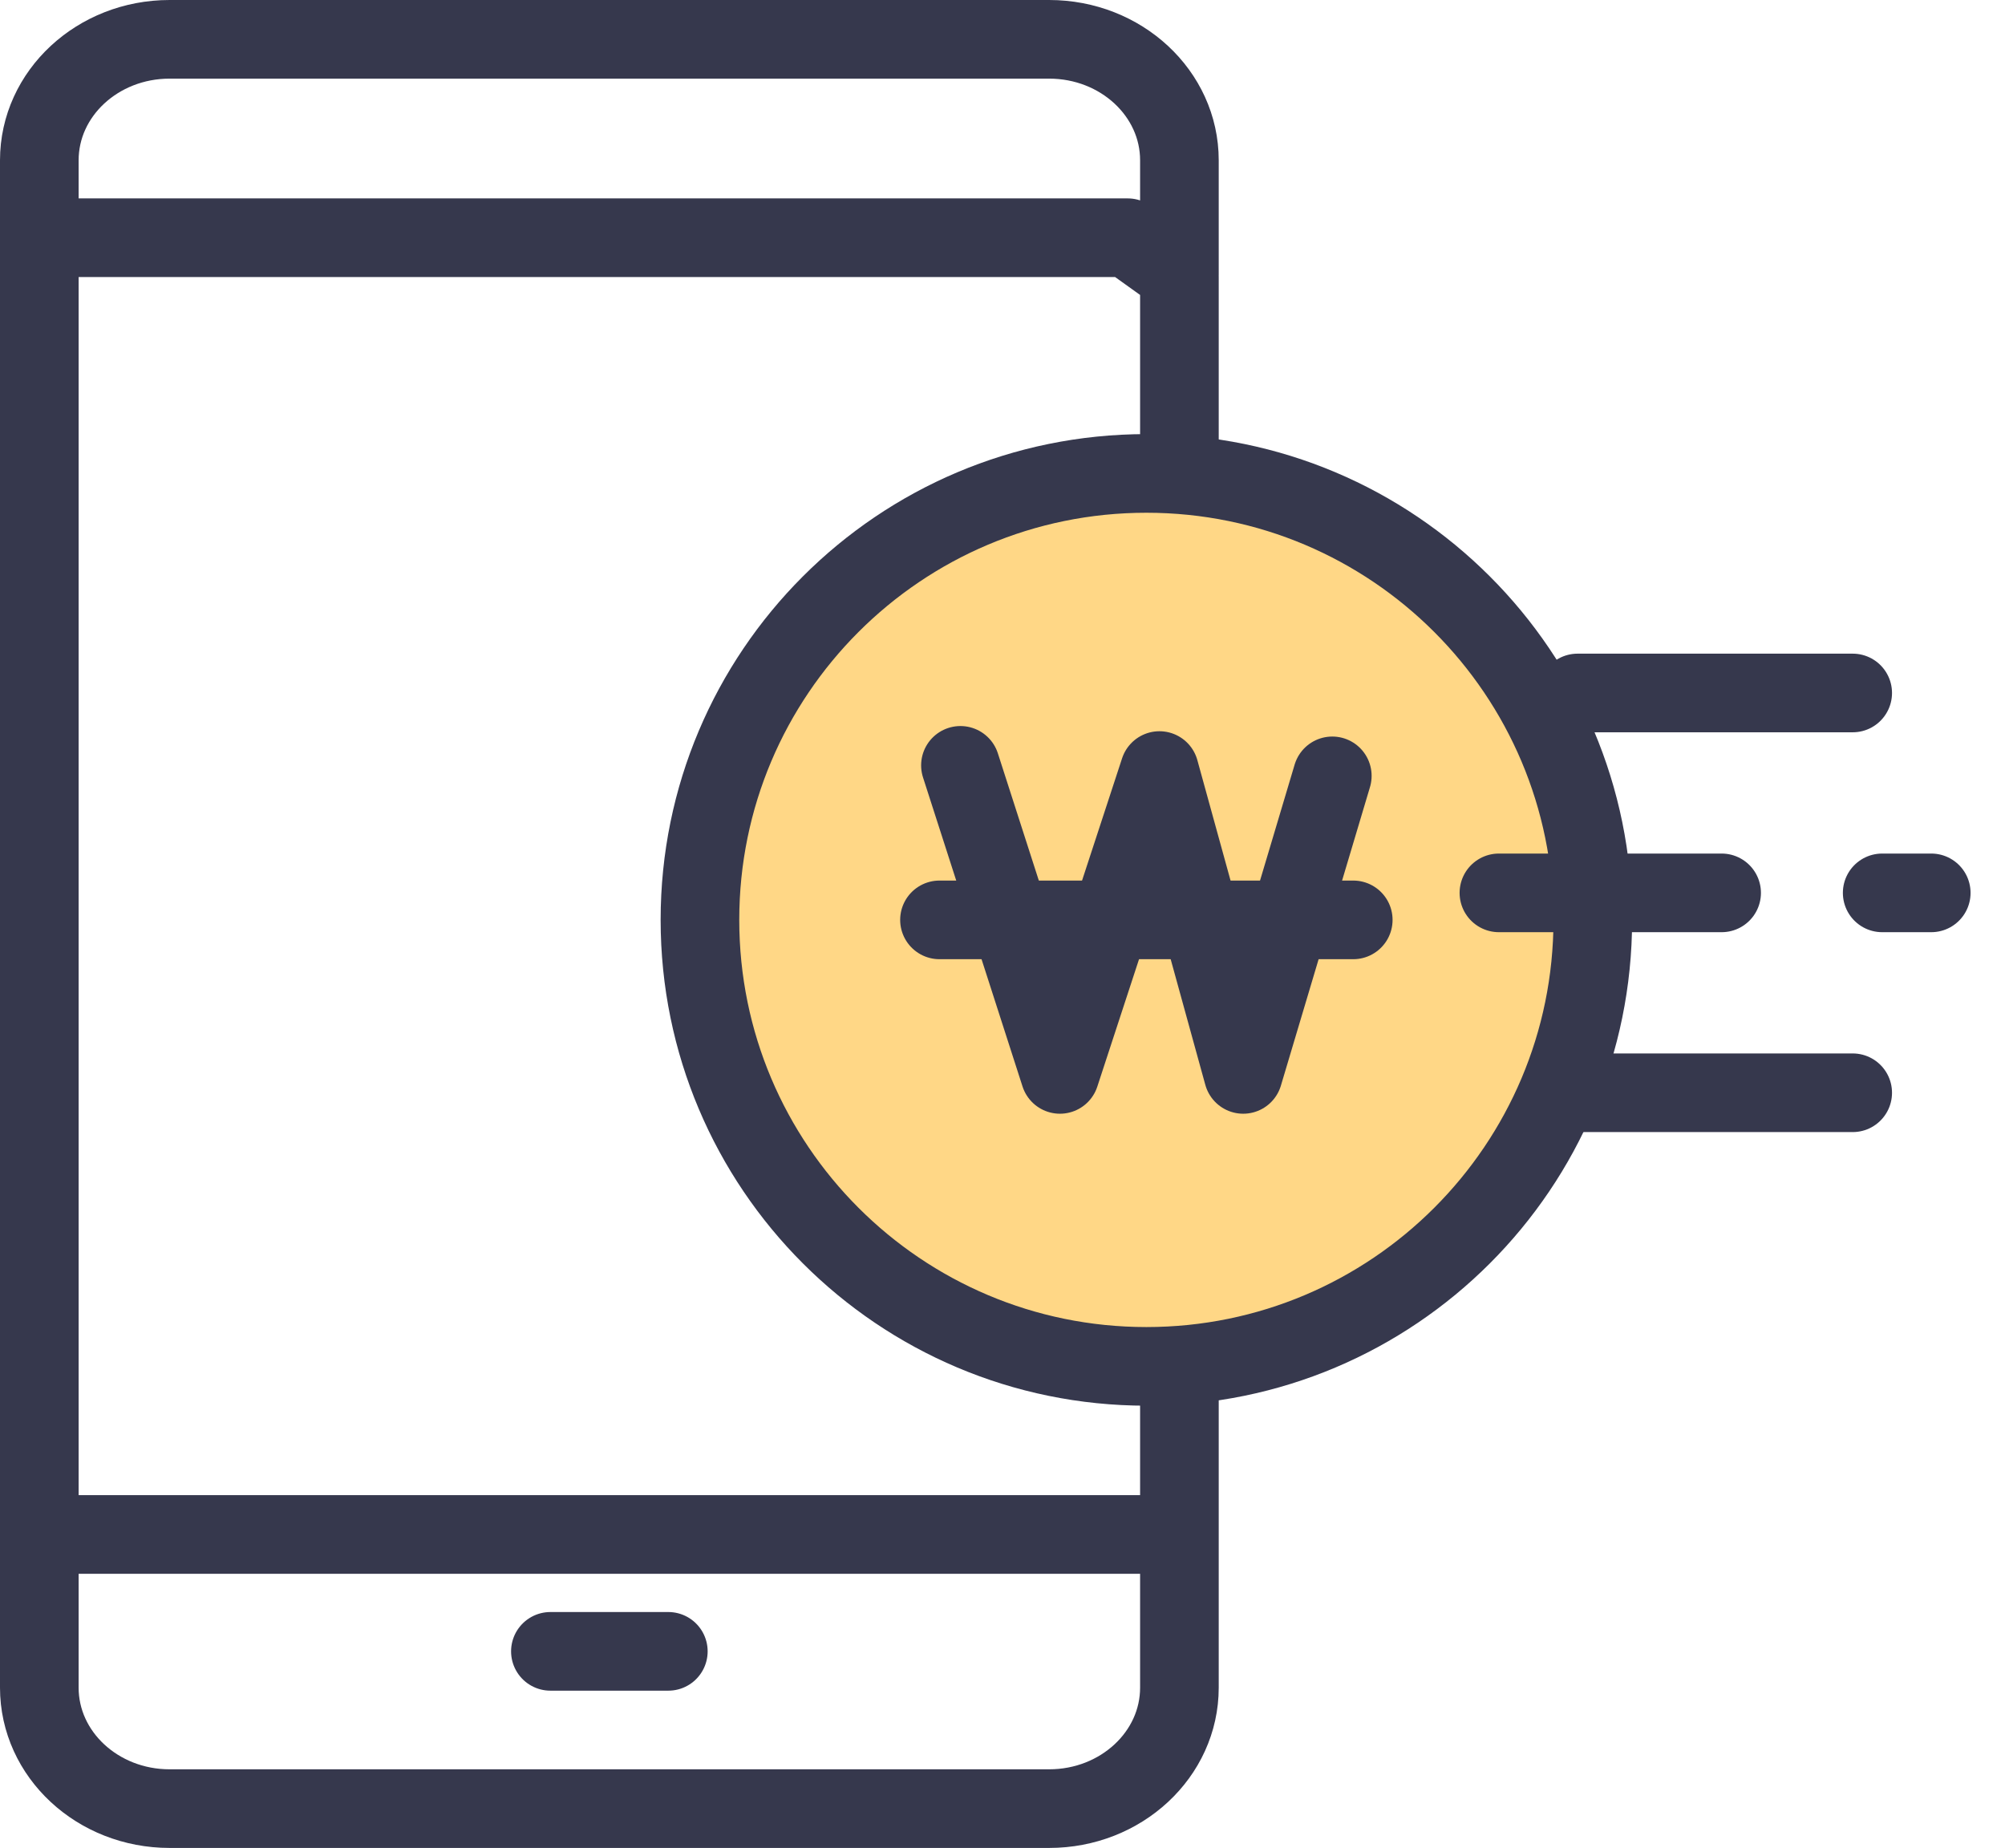 <?xml version="1.0" encoding="UTF-8"?>
<svg width="51px" height="47px" viewBox="0 0 51 47" version="1.1" xmlns="http://www.w3.org/2000/svg" xmlns:xlink="http://www.w3.org/1999/xlink">
    <!-- Generator: Sketch 61.2 (89653) - https://sketch.com -->
    <title>ico_pay_nfc</title>
    <desc>Created with Sketch.</desc>
    <g id="Page" stroke="none" stroke-width="1" fill="none" fill-rule="evenodd">
        <g id="이용안내-이용가능API-결제API-부가" transform="translate(-1191, -719)">
            <g id="content" transform="translate(280, 343)">
                <g id="Group" transform="translate(1, 324)">
                    <g id="card" transform="translate(759, 30)">
                        <g id="ico_pay_nfc" transform="translate(148, 22)">
                            <rect id="bound" x="0" y="0" width="56" height="47"></rect>
                            <g id="Group-23" transform="translate(4, 1)" stroke="#36384D" stroke-linecap="round" stroke-linejoin="round" stroke-width="2">
                                <path d="M0.323,5.046 L27.685,5.046 L29,5.988 L29,3.077 C29,1.377 27.516,0 25.687,0 L3.313,0 C1.485,0 0,1.377 0,3.077 L0,41.923 C0,43.623 1.485,45 3.313,45 L25.687,45 C27.516,45 29,43.623 29,41.923 L29,30.86 L29,6.032" id="Stroke-1"></path>
                                <path d="M39.515,22.396 C39.515,28.668 34.431,33.752 28.16,33.752 C21.888,33.752 16.804,28.668 16.804,22.396 C16.804,16.125 21.888,11.041 28.16,11.041 C34.431,11.041 39.515,16.125 39.515,22.396 Z" id="Stroke-9" fill="#FFD786"></path>
                                <polyline id="Stroke-11" points="23.43 18.466 25.961 26.326 28.492 18.598 30.623 26.326 32.889 18.733"></polyline>
                                <line x1="33.422" y1="22.396" x2="22.897" y2="22.396" id="Stroke-13"></line>
                                <line x1="39.128" y1="16.625" x2="46.126" y2="16.625" id="Stroke-15"></line>
                                <line x1="39.128" y1="26.793" x2="46.126" y2="26.793" id="Stroke-17"></line>
                                <line x1="37.127" y1="21.709" x2="42.792" y2="21.709" id="Stroke-19"></line>
                                <line x1="46.876" y1="21.709" x2="48.124" y2="21.709" id="Stroke-21"></line>
                                <line x1="0.093" y1="38.027" x2="28.237" y2="38.027" id="Stroke-3"></line>
                                <line x1="13" y1="41" x2="16" y2="41" id="Stroke-24"></line>
                            </g>
                        </g>
                    </g>
                </g>
            </g>
        </g>
    </g>
</svg>